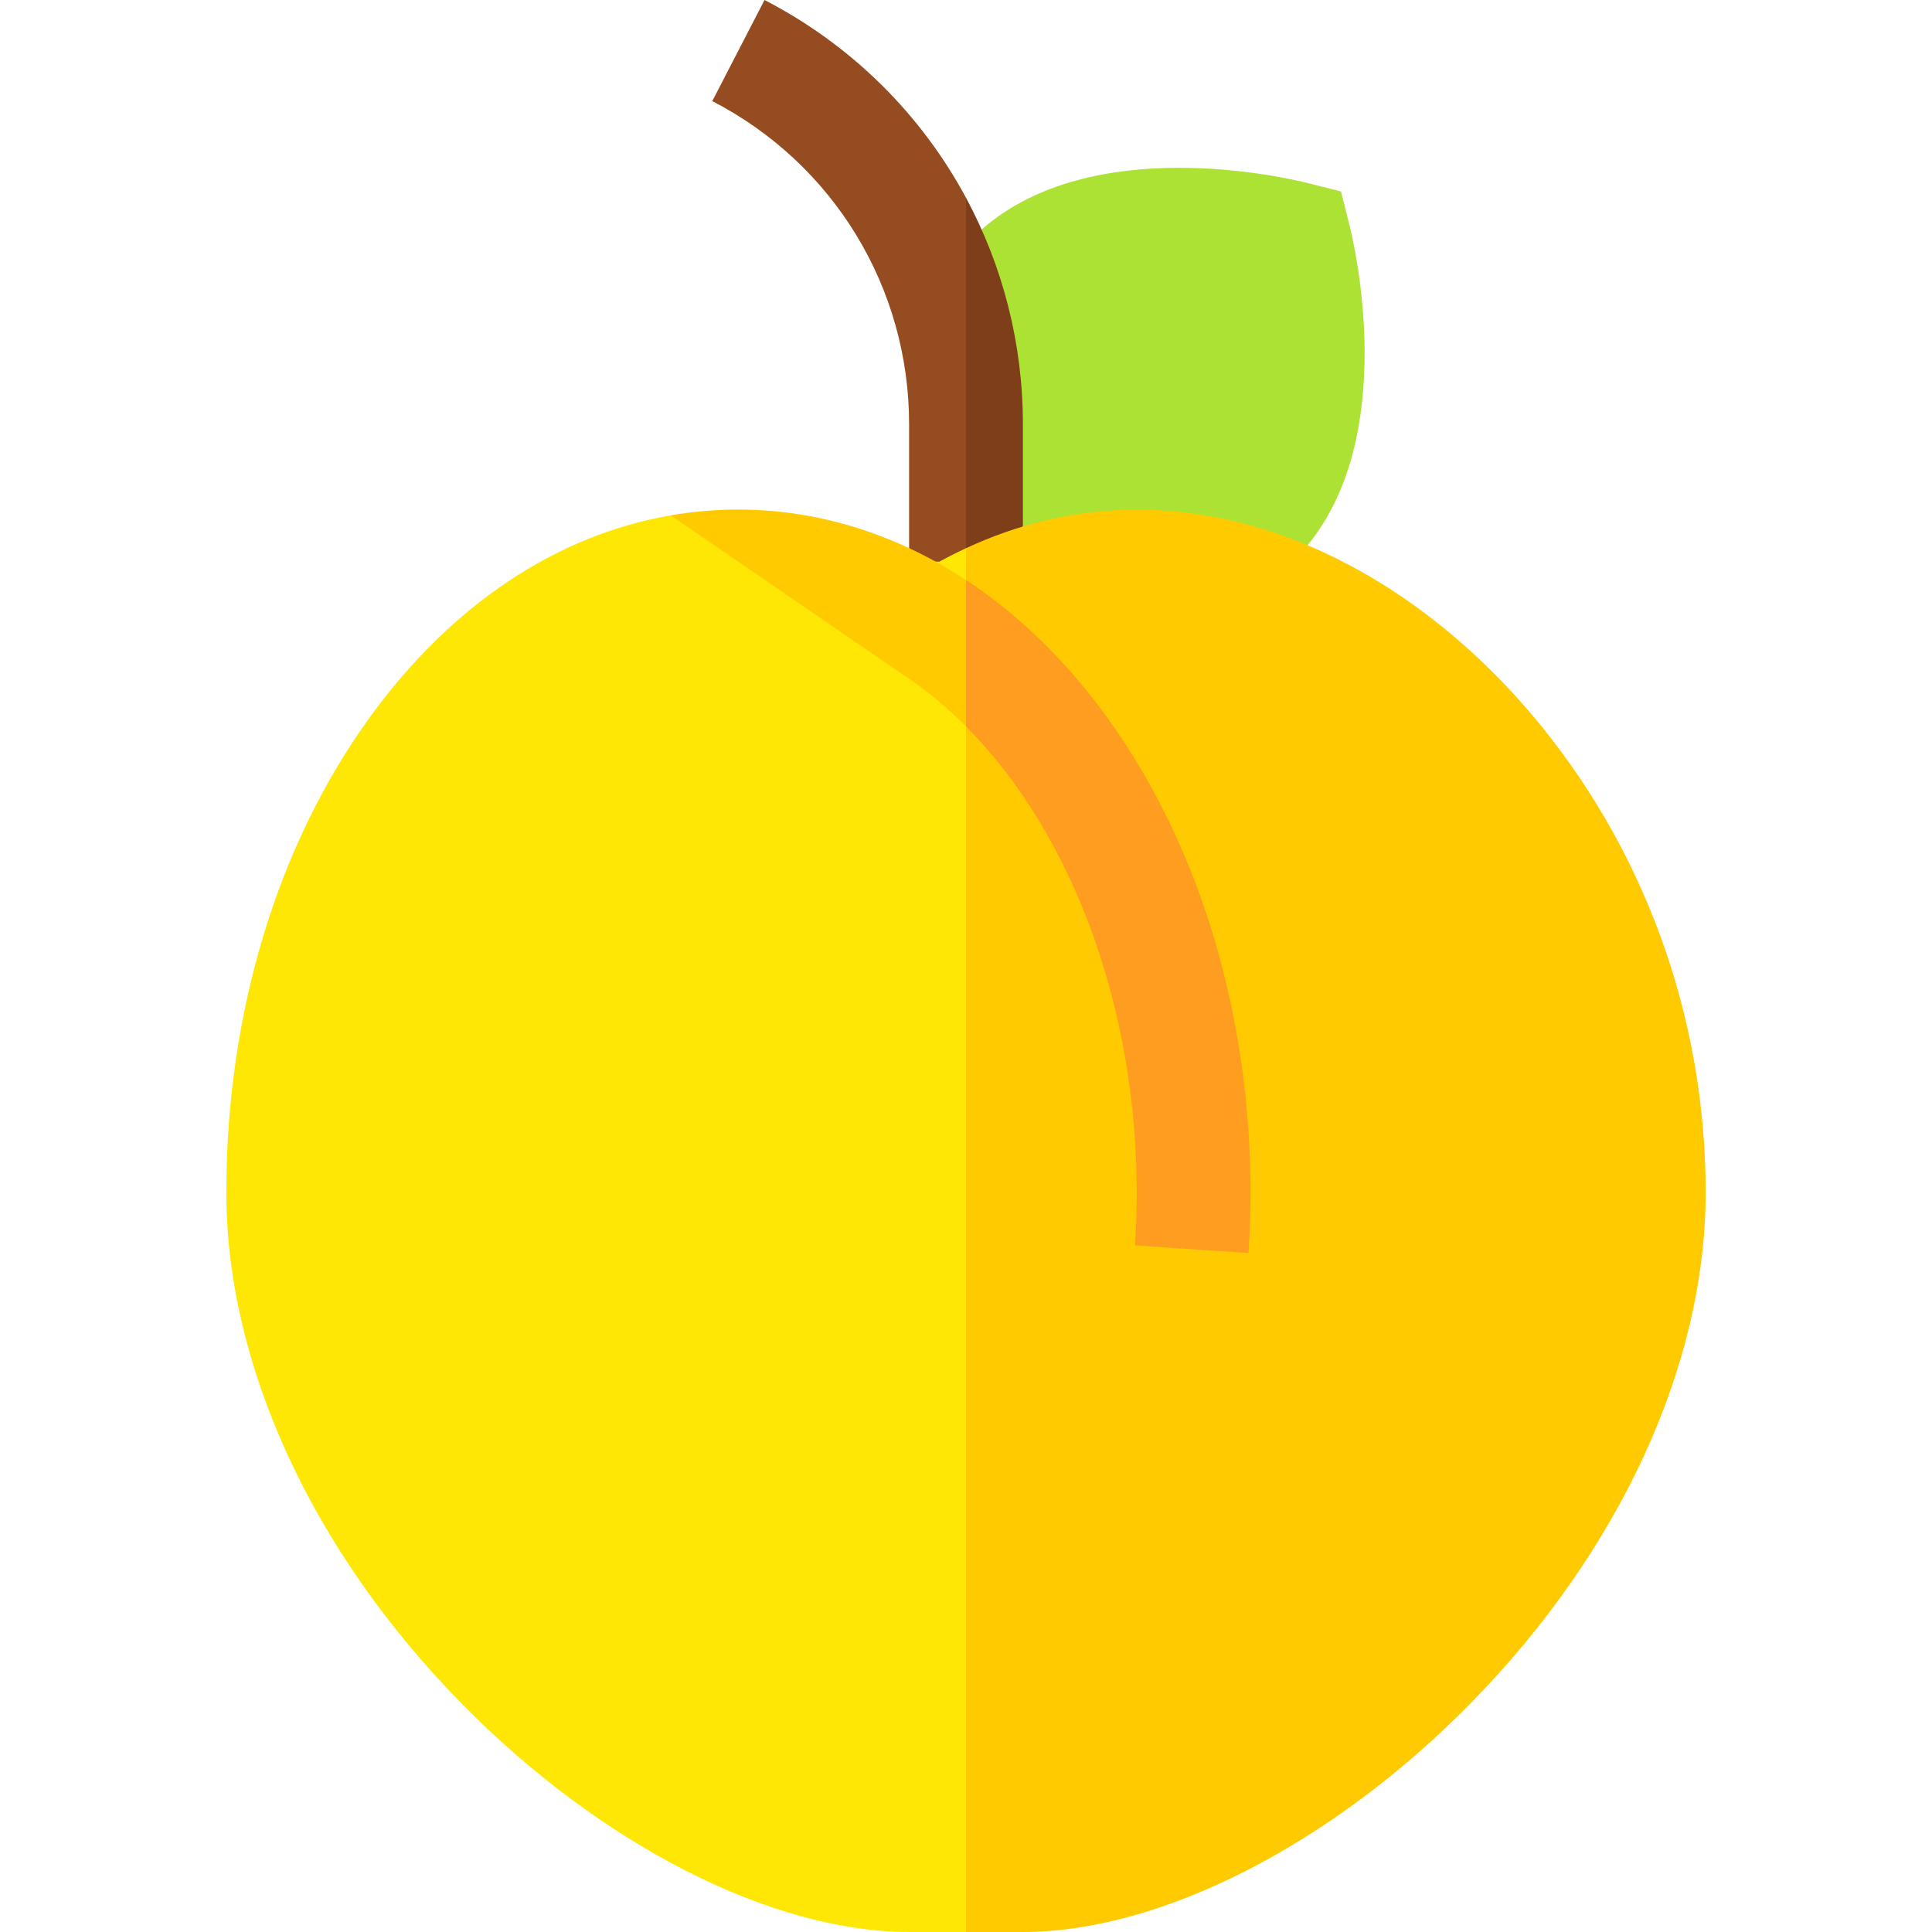 <svg id="Layer_1" enable-background="new 0 0 509.326 509.326" height="512" viewBox="0 0 509.326 509.326" width="512" xmlns="http://www.w3.org/2000/svg"><g id="XMLID_1746_"><g id="XMLID_1770_"><g><path id="XMLID_454_" d="m355.707 59.157-2.19-8.685-8.685-2.19c-5.876-1.483-56.915-13.381-86.057 12.233l-2.945 34.479 13.833 43.805 75.032 4.976c24.008-29.352 12.47-78.837 11.012-84.618z" fill="#ace233"/></g></g><path id="XMLID_1769_" d="m201.548 0-13.771 26.652c32.004 16.536 51.886 49.186 51.886 85.209v32.646l9.5 10.152 5.5-10.136 10-27.447-10-64.94c-11.787-21.908-30.044-40.216-53.115-52.136z" fill="#954c20"/><path id="XMLID_1761_" d="m269.663 111.861c0-21.323-5.321-41.737-15-59.725v92.388l6.892 6.452 8.108-12.178z" fill="#7e3e19"/><path id="XMLID_1757_" d="m247.66 148.07-29.664-.244-41.198-11.961c-30.112 5.206-57.725 23.552-79.117 52.964-24.516 33.709-38.018 78.278-38.018 125.497 0 45.458 22.576 94.546 61.94 134.678 36.497 37.208 81.734 60.322 118.06 60.322h15l10-176.167-10-188.636c-2.359 1.1-4.697 2.277-7.003 3.547z" fill="#ffe705"/><path id="XMLID_1753_" d="m403.427 187.919c-38.14-44.719-95.148-68.385-148.764-43.396v364.803h15c36.325 0 81.562-23.114 118.06-60.322 39.364-40.132 61.94-89.22 61.94-134.678 0-46.556-16.42-91.449-46.236-126.407z" fill="#ffcb00"/><path id="XMLID_1750_" d="m247.163 148.338c-21.801-12.154-46.037-16.679-70.365-12.473.244.167-.028-.02 62.017 42.513 5.597 3.75 10.889 8.165 15.849 13.142l10-18.694-10-19.955c-.001 0-7.336-4.625-7.501-4.533z" fill="#ffcb00"/><path id="XMLID_1747_" d="m309.505 219.381c-13.094-28.217-31.739-50.995-53.921-65.878l-.921-.632v38.649c27.795 27.893 45 73.739 45 122.806 0 4.655-.157 9.365-.467 14l29.934 2c.353-5.297.533-10.681.533-16 0-33.694-6.971-66.525-20.158-94.945z" fill="#ff9d21"/></g></svg>
